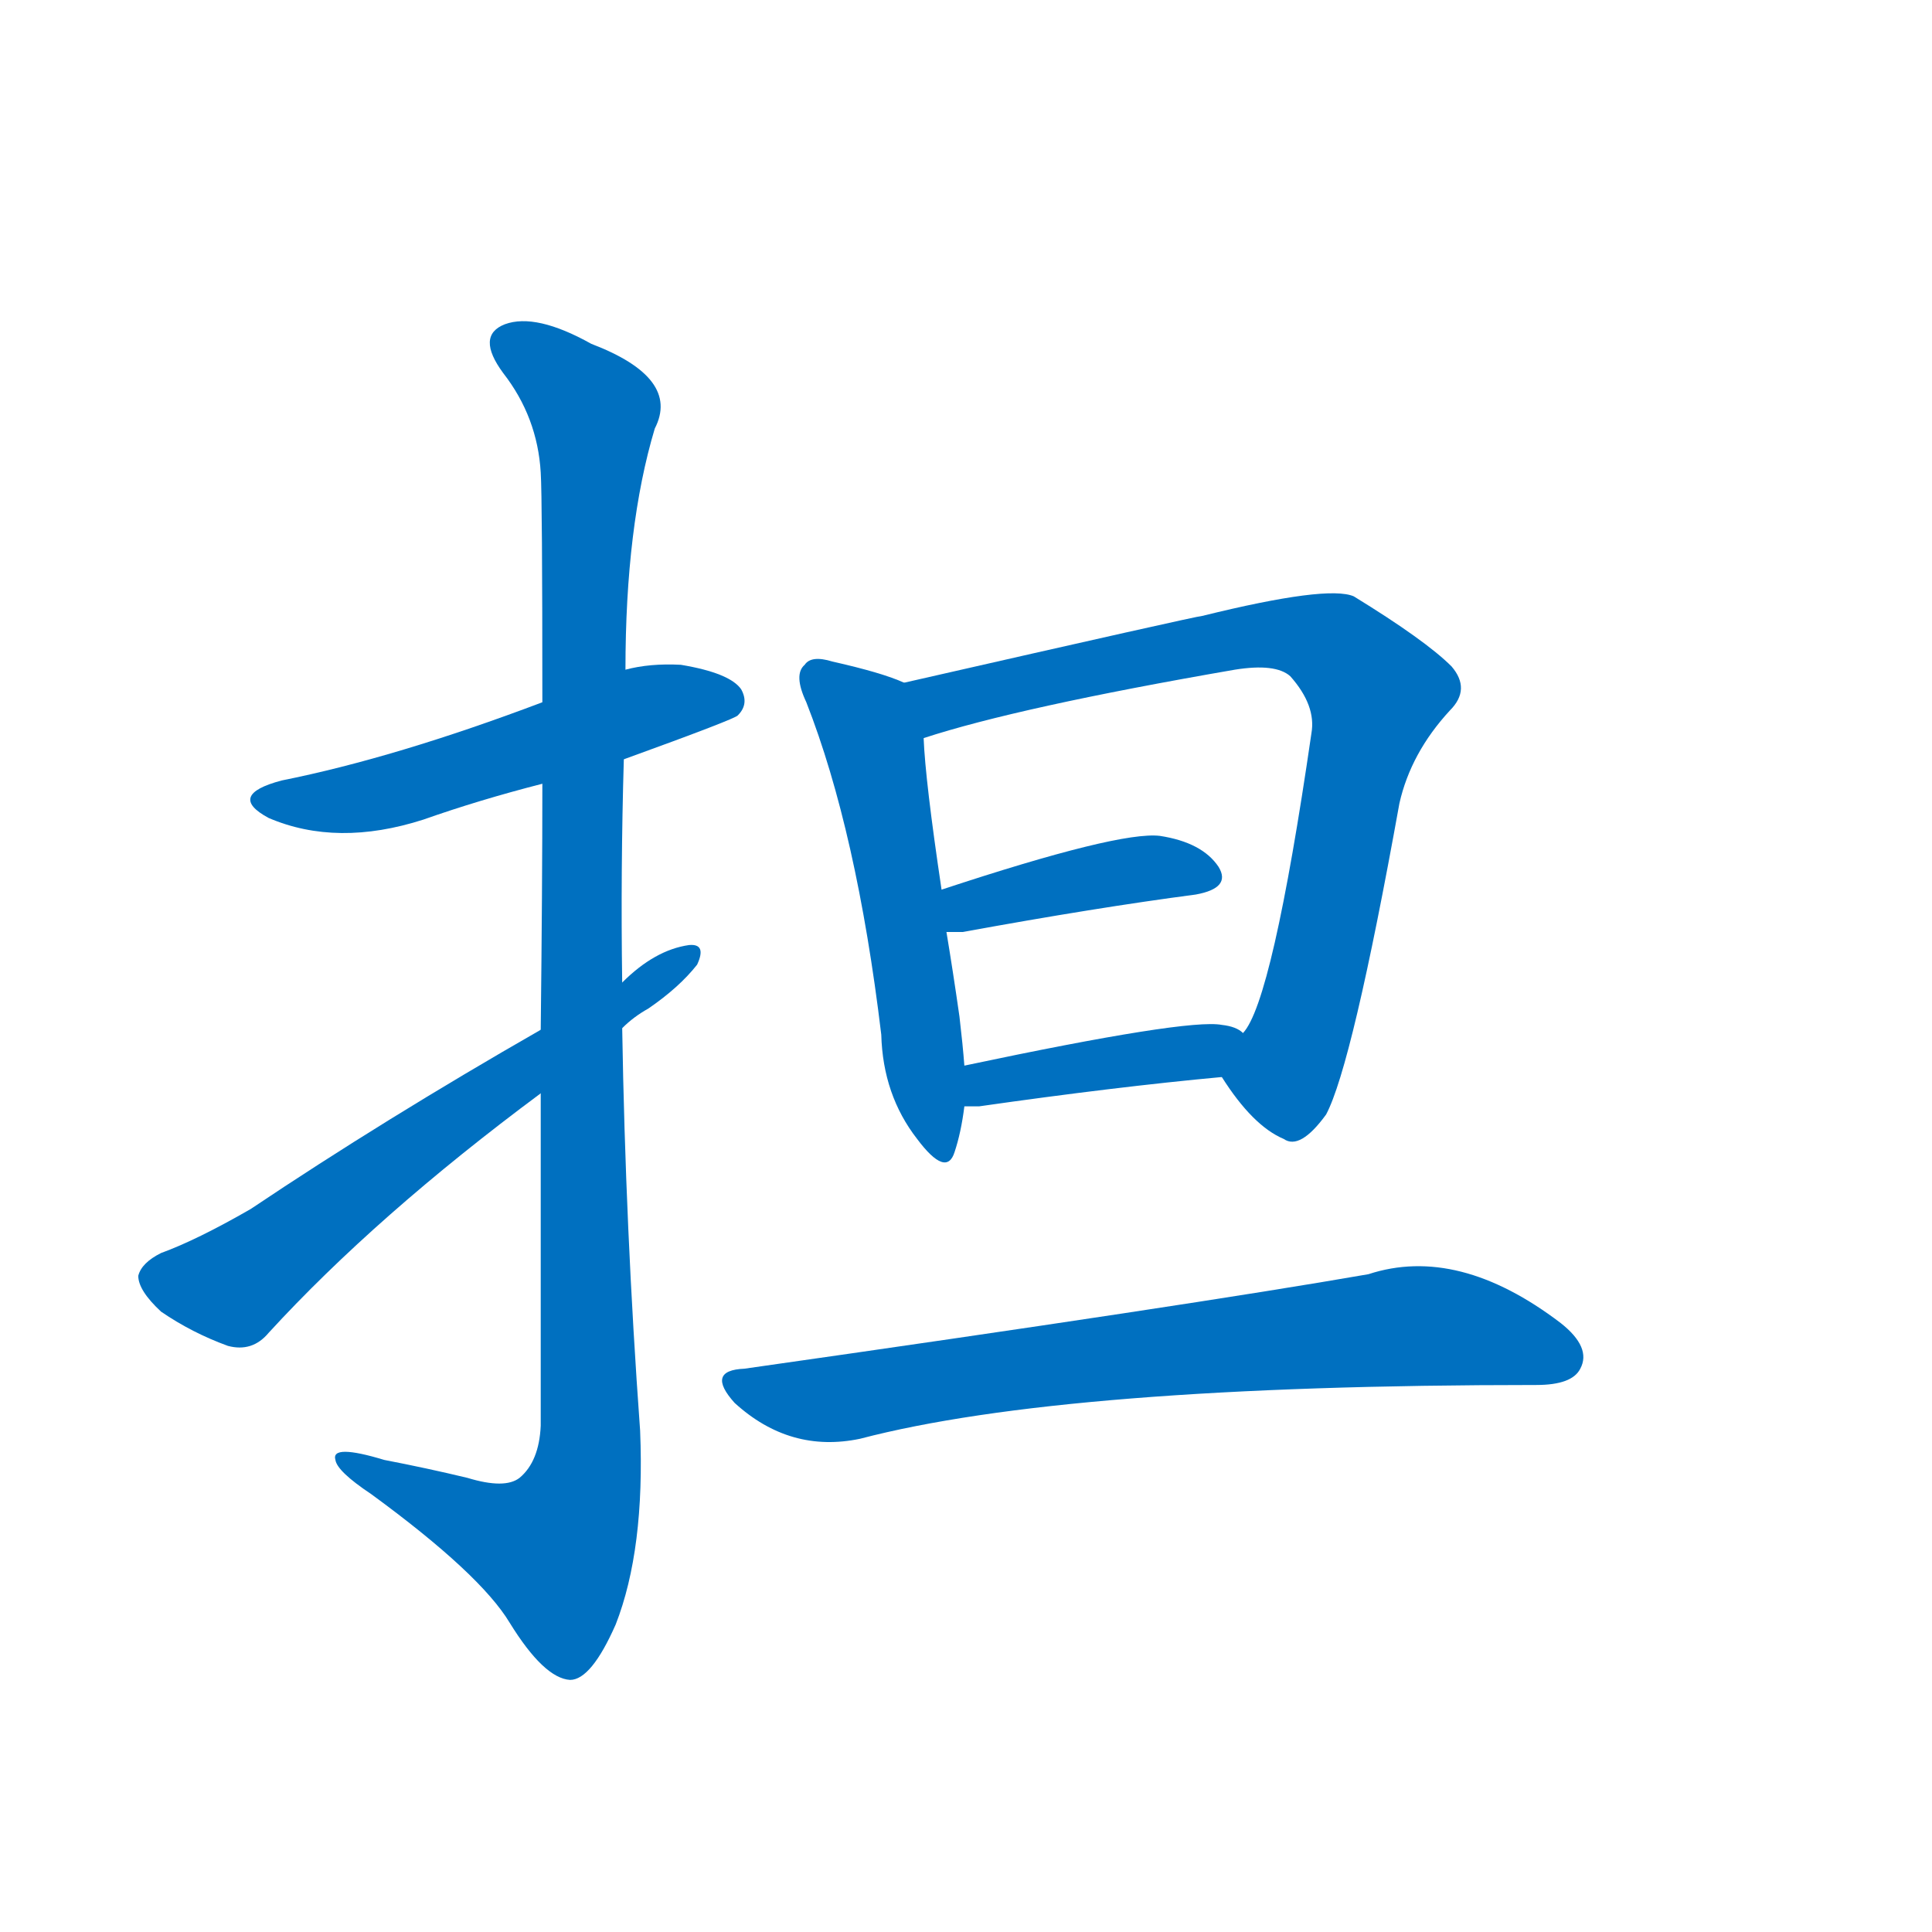 <svg width='83' height='83' >
                                <g transform="translate(3, 70) scale(0.07, -0.07)">
                                    <!-- 先将完整的字以灰色字体绘制完成，层级位于下面 -->
                                                                        <path d="M 340 534 Q 409 559 410 561 Q 417 568 412 577 Q 405 587 375 592 Q 356 593 341 589 L 290 569 Q 200 535 130 521 Q 96 512 122 498 Q 164 480 217 497 Q 251 509 290 519 L 340 534 Z" style="fill: #0070C0;"></path>
                                                                        <path d="M 289 329 Q 289 239 289 125 Q 288 103 276 93 Q 267 86 244 93 Q 219 99 193 104 Q 160 114 163 104 Q 164 97 185 83 Q 252 34 270 4 Q 291 -30 307 -31 Q 320 -31 335 3 Q 353 49 350 122 Q 341 246 339 369 L 339 397 Q 338 466 340 534 L 341 589 Q 341 677 359 737 Q 375 768 320 789 Q 286 808 267 801 Q 249 794 266 771 Q 287 744 289 710 Q 290 694 290 569 L 290 519 Q 290 455 289 368 L 289 329 Z" style="fill: #0070C0;"></path>
                                                                        <path d="M 289 368 Q 193 313 111 258 Q 78 239 56 231 Q 44 225 42 217 Q 42 208 56 195 Q 75 182 97 174 Q 112 170 122 182 Q 188 254 289 329 L 339 369 Q 346 376 355 381 Q 374 394 385 408 Q 391 421 380 420 Q 359 417 339 397 L 289 368 Z" style="fill: #0070C0;"></path>
                                                                        <path d="M 512 581 Q 499 587 468 594 Q 455 598 451 592 Q 444 586 452 569 Q 483 490 498 365 Q 499 328 520 301 Q 538 277 543 293 Q 547 305 549 321 L 549 346 Q 548 359 546 376 Q 542 404 538 428 L 535 454 Q 525 521 524 547 C 522 577 522 577 512 581 Z" style="fill: #0070C0;"></path>
                                                                        <path d="M 707 339 Q 726 309 745 301 Q 755 294 771 316 Q 787 346 816 507 Q 823 538 847 564 Q 860 577 848 591 Q 832 607 788 634 Q 772 641 695 622 Q 692 622 512 581 C 483 574 495 538 524 547 Q 582 566 715 589 Q 740 593 749 585 Q 765 567 762 550 Q 738 385 720 366 C 706 340 706 340 707 339 Z" style="fill: #0070C0;"></path>
                                                                        <path d="M 538 428 Q 542 428 548 428 Q 630 443 691 451 Q 713 455 705 468 Q 695 483 669 487 Q 644 490 535 454 C 507 445 508 428 538 428 Z" style="fill: #0070C0;"></path>
                                                                        <path d="M 549 321 Q 553 321 558 321 Q 642 333 707 339 C 737 342 745 350 720 366 Q 716 370 707 371 Q 686 375 549 346 C 520 340 519 321 549 321 Z" style="fill: #0070C0;"></path>
                                                                        <path d="M 414 160 Q 390 159 408 139 Q 442 108 485 117 Q 611 150 900 150 Q 922 150 927 160 Q 934 173 915 188 Q 852 236 797 218 Q 688 199 414 160 Z" style="fill: #0070C0;"></path>
                                    
                                    
                                                                                                                                                                                                                                                                                                                                                                                                                                                                                                                                                                                                                                                                                                            </g>
                            </svg>